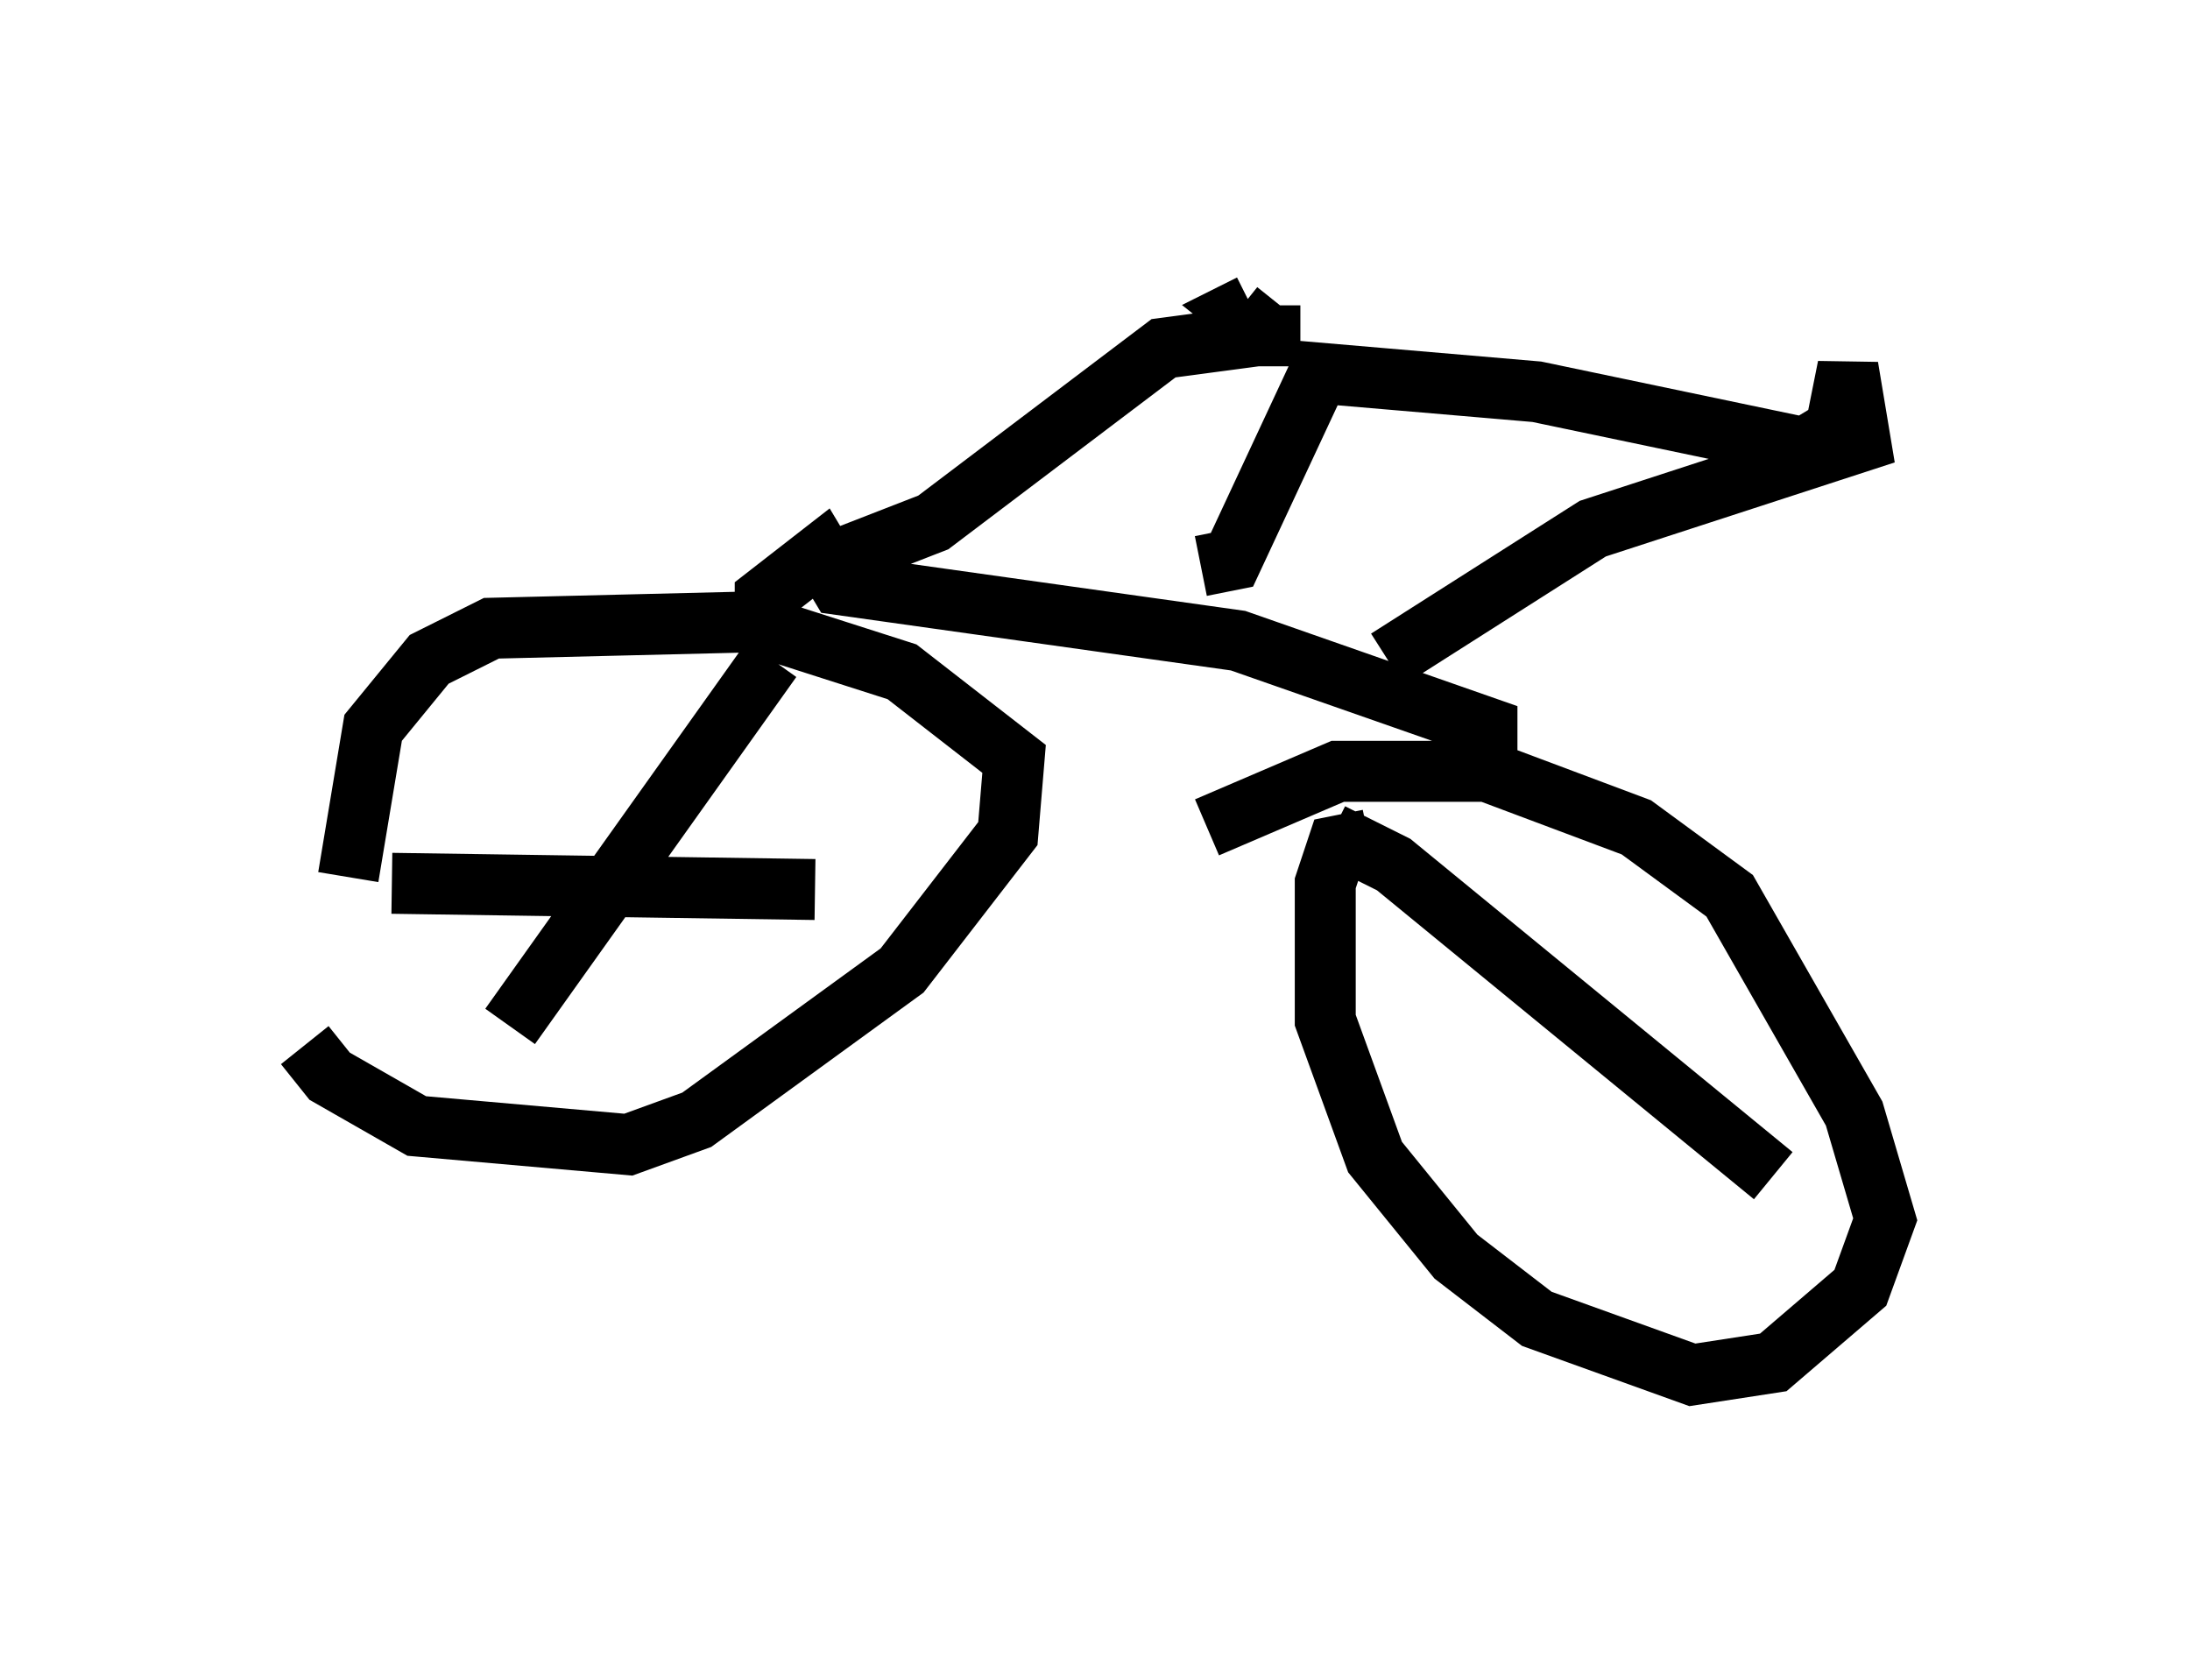 <?xml version="1.0" encoding="utf-8" ?>
<svg baseProfile="full" height="27.559" version="1.1" width="35.929" xmlns="http://www.w3.org/2000/svg" xmlns:ev="http://www.w3.org/2001/xml-events" xmlns:xlink="http://www.w3.org/1999/xlink"><defs /><rect fill="white" height="27.559" width="35.929" x="0" y="0" /><path d="M5.204, 13.473 m-0.204, 3.675 l0.408, 0.51 1.429, 0.817 l3.471, 0.306 1.123, -0.408 l3.369, -2.45 1.735, -2.246 l0.102, -1.225 -1.838, -1.429 l-2.552, -0.817 -4.185, 0.102 l-1.021, 0.51 -0.919, 1.123 l-0.408, 2.45 m16.742, -0.613 l-0.51, 0.102 -0.204, 0.613 l0.0, 2.246 0.817, 2.246 l1.327, 1.633 1.327, 1.021 l2.552, 0.919 1.327, -0.204 l1.429, -1.225 0.408, -1.123 l-0.51, -1.735 -2.042, -3.573 l-1.531, -1.123 -2.45, -0.919 l-2.45, 0.0 -2.144, 0.919 m-7.248, -3.267 l0.0, -0.51 0.919, -0.715 l0.306, 0.51 6.533, 0.919 l4.083, 1.429 0.0, 0.715 m-1.633, -1.838 l3.369, -2.144 4.39, -1.429 l-0.204, -1.225 -0.204, 1.021 l-0.51, 0.306 -4.39, -0.919 l-3.573, -0.306 -1.429, 3.063 l-0.51, 0.102 m1.633, -3.777 l-0.51, 0.0 -0.51, -0.408 l0.204, -0.102 m0.102, 0.51 l-1.531, 0.204 -3.777, 2.858 l-1.838, 0.715 m-0.817, 1.531 l-4.288, 6.023 m-1.94, -2.348 l6.942, 0.102 m8.473, -0.919 l1.021, 0.51 6.227, 5.104 " fill="none" stroke="black" stroke-width="1" /></svg>